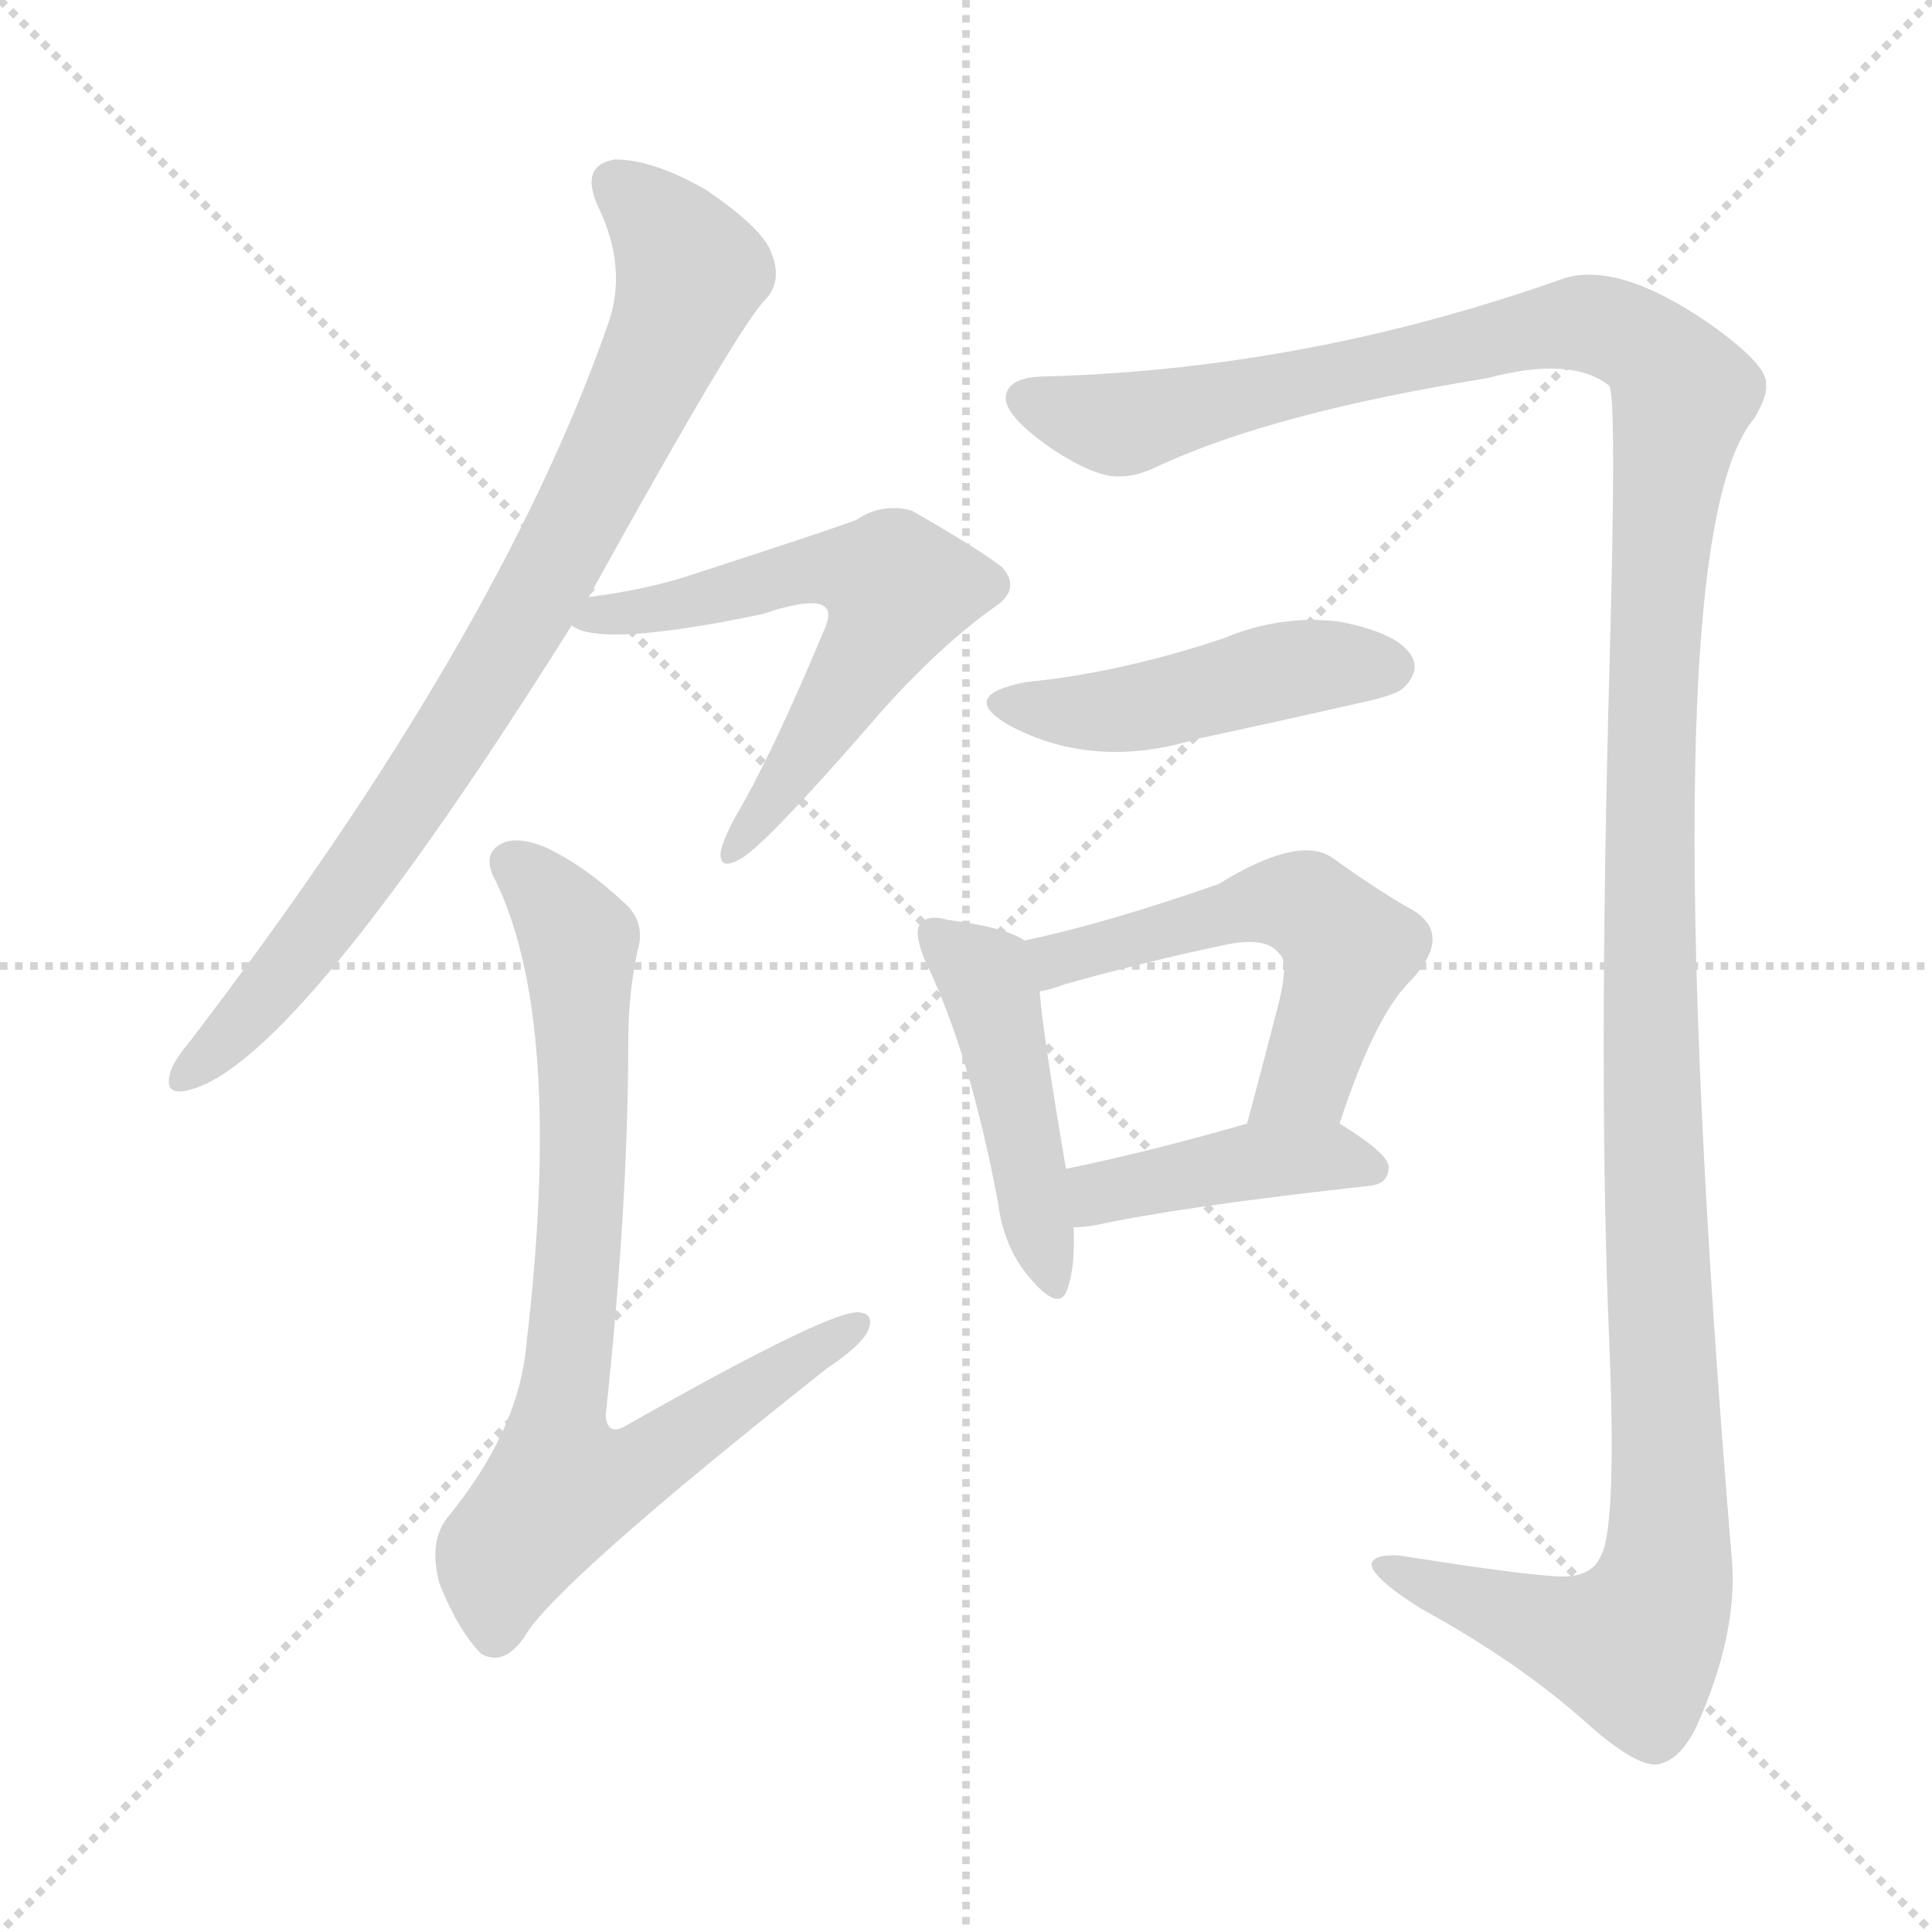 <svg version="1.1" viewBox="0 0 1024 1024" xmlns="http://www.w3.org/2000/svg">
  <g stroke="lightgray" stroke-dasharray="1,1" stroke-width="1" transform="scale(4, 4)">
    <line x1="0" y1="0" x2="256" y2="256"></line>
    <line x1="256" y1="0" x2="0" y2="256"></line>
    <line x1="128" y1="0" x2="128" y2="256"></line>
    <line x1="0" y1="128" x2="256" y2="128"></line>
  </g>
<g transform="scale(1, -1) translate(0, -900)">
   <style type="text/css">
    @keyframes keyframes0 {
      from {
       stroke: blue;
       stroke-dashoffset: 821;
       stroke-width: 128;
       }
       73% {
       animation-timing-function: step-end;
       stroke: blue;
       stroke-dashoffset: 0;
       stroke-width: 128;
       }
       to {
       stroke: black;
       stroke-width: 1024;
       }
       }
       #make-me-a-hanzi-animation-0 {
         animation: keyframes0 0.918s both;
         animation-delay: 0s;
         animation-timing-function: linear;
       }
    @keyframes keyframes1 {
      from {
       stroke: blue;
       stroke-dashoffset: 594;
       stroke-width: 128;
       }
       66% {
       animation-timing-function: step-end;
       stroke: blue;
       stroke-dashoffset: 0;
       stroke-width: 128;
       }
       to {
       stroke: black;
       stroke-width: 1024;
       }
       }
       #make-me-a-hanzi-animation-1 {
         animation: keyframes1 0.733s both;
         animation-delay: 0.918s;
         animation-timing-function: linear;
       }
    @keyframes keyframes2 {
      from {
       stroke: blue;
       stroke-dashoffset: 775;
       stroke-width: 128;
       }
       72% {
       animation-timing-function: step-end;
       stroke: blue;
       stroke-dashoffset: 0;
       stroke-width: 128;
       }
       to {
       stroke: black;
       stroke-width: 1024;
       }
       }
       #make-me-a-hanzi-animation-2 {
         animation: keyframes2 0.881s both;
         animation-delay: 1.652s;
         animation-timing-function: linear;
       }
    @keyframes keyframes3 {
      from {
       stroke: blue;
       stroke-dashoffset: 1433;
       stroke-width: 128;
       }
       82% {
       animation-timing-function: step-end;
       stroke: blue;
       stroke-dashoffset: 0;
       stroke-width: 128;
       }
       to {
       stroke: black;
       stroke-width: 1024;
       }
       }
       #make-me-a-hanzi-animation-3 {
         animation: keyframes3 1.416s both;
         animation-delay: 2.532s;
         animation-timing-function: linear;
       }
    @keyframes keyframes4 {
      from {
       stroke: blue;
       stroke-dashoffset: 460;
       stroke-width: 128;
       }
       60% {
       animation-timing-function: step-end;
       stroke: blue;
       stroke-dashoffset: 0;
       stroke-width: 128;
       }
       to {
       stroke: black;
       stroke-width: 1024;
       }
       }
       #make-me-a-hanzi-animation-4 {
         animation: keyframes4 0.624s both;
         animation-delay: 3.948s;
         animation-timing-function: linear;
       }
    @keyframes keyframes5 {
      from {
       stroke: blue;
       stroke-dashoffset: 455;
       stroke-width: 128;
       }
       60% {
       animation-timing-function: step-end;
       stroke: blue;
       stroke-dashoffset: 0;
       stroke-width: 128;
       }
       to {
       stroke: black;
       stroke-width: 1024;
       }
       }
       #make-me-a-hanzi-animation-5 {
         animation: keyframes5 0.62s both;
         animation-delay: 4.573s;
         animation-timing-function: linear;
       }
    @keyframes keyframes6 {
      from {
       stroke: blue;
       stroke-dashoffset: 538;
       stroke-width: 128;
       }
       64% {
       animation-timing-function: step-end;
       stroke: blue;
       stroke-dashoffset: 0;
       stroke-width: 128;
       }
       to {
       stroke: black;
       stroke-width: 1024;
       }
       }
       #make-me-a-hanzi-animation-6 {
         animation: keyframes6 0.688s both;
         animation-delay: 5.193s;
         animation-timing-function: linear;
       }
    @keyframes keyframes7 {
      from {
       stroke: blue;
       stroke-dashoffset: 416;
       stroke-width: 128;
       }
       58% {
       animation-timing-function: step-end;
       stroke: blue;
       stroke-dashoffset: 0;
       stroke-width: 128;
       }
       to {
       stroke: black;
       stroke-width: 1024;
       }
       }
       #make-me-a-hanzi-animation-7 {
         animation: keyframes7 0.589s both;
         animation-delay: 5.881s;
         animation-timing-function: linear;
       }
</style>
<path d="M 312.0 583.5 Q 390.0 724.5 405.0 740.5 Q 415.0 750.5 409.0 765.5 Q 405.0 778.5 374.0 799.5 Q 346.0 815.5 326.0 815.5 Q 307.0 812.5 317.0 790.5 Q 333.0 757.5 322.0 727.5 Q 264.0 561.5 101.0 348.5 Q 91.0 336.5 90.0 330.5 Q 87.0 318.5 101.0 322.5 Q 158.0 337.5 303.0 568.5 L 312.0 583.5 Z" fill="lightgray"></path> 
<path d="M 303.0 568.5 Q 318.0 556.5 404.0 574.5 Q 431.0 583.5 437.0 578.5 Q 441.0 575.5 437.0 566.5 Q 409.0 499.5 390.0 467.5 Q 383.0 454.5 382.0 448.5 Q 381.0 438.5 392.0 444.5 Q 404.0 450.5 459.0 513.5 Q 493.0 553.5 526.0 577.5 Q 542.0 587.5 531.0 599.5 Q 518.0 609.5 483.0 629.5 Q 467.0 633.5 454.0 624.5 Q 444.0 620.5 364.0 594.5 Q 342.0 587.5 312.0 583.5 C 282.0 579.5 277.0 578.5 303.0 568.5 Z" fill="lightgray"></path> 
<path d="M 338.0 396.5 Q 342.0 409.5 333.0 419.5 Q 311.0 440.5 290.0 450.5 Q 274.0 457.5 265.0 452.5 Q 255.0 446.5 263.0 432.5 Q 299.0 357.5 279.0 187.5 Q 275.0 141.5 237.0 95.5 Q 227.0 82.5 233.0 60.5 Q 243.0 35.5 255.0 23.5 Q 267.0 16.5 278.0 32.5 Q 294.0 60.5 438.0 174.5 Q 456.0 186.5 460.0 194.5 Q 464.0 204.5 454.0 204.5 Q 436.0 203.5 332.0 144.5 Q 322.0 138.5 321.0 149.5 Q 333.0 261.5 333.0 348.5 Q 333.0 373.5 338.0 396.5 Z" fill="lightgray"></path> 
<path d="M 555.0 700.5 Q 533.0 700.5 533.0 688.5 Q 534.0 678.5 557.0 662.5 Q 581.0 646.5 594.0 647.5 Q 603.0 647.5 615.0 653.5 Q 676.0 681.5 788.0 699.5 Q 833.0 711.5 853.0 695.5 Q 857.0 688.5 853.0 544.5 Q 847.0 324.5 853.0 187.5 Q 857.0 87.5 848.0 74.5 Q 844.0 65.5 831.0 64.5 Q 818.0 63.5 742.0 75.5 Q 729.0 76.5 727.0 71.5 Q 726.0 64.5 753.0 47.5 Q 804.0 19.5 839.0 -11.5 Q 870.0 -39.5 881.0 -34.5 Q 891.0 -31.5 899.0 -15.5 Q 921.0 33.5 918.0 72.5 Q 873.0 612.5 930.0 678.5 Q 937.0 690.5 936.0 696.5 Q 937.0 706.5 906.0 728.5 Q 858.0 761.5 829.0 752.5 Q 694.0 704.5 555.0 700.5 Z" fill="lightgray"></path> 
<path d="M 544.0 538.5 Q 507.0 531.5 535.0 515.5 Q 580.0 491.5 635.0 508.5 Q 677.0 517.5 721.0 527.5 Q 740.0 531.5 744.0 535.5 Q 753.0 544.5 748.0 552.5 Q 741.0 564.5 710.0 570.5 Q 679.0 574.5 648.0 561.5 Q 594.0 543.5 544.0 538.5 Z" fill="lightgray"></path> 
<path d="M 543.0 401.5 Q 533.0 408.5 502.0 412.5 Q 492.0 415.5 488.0 410.5 Q 484.0 406.5 490.0 391.5 Q 514.0 342.5 529.0 262.5 Q 532.0 238.5 546.0 222.5 Q 562.0 203.5 566.0 217.5 Q 570.0 229.5 569.0 249.5 L 565.0 280.5 Q 553.0 350.5 551.0 374.5 C 549.0 398.5 549.0 398.5 543.0 401.5 Z" fill="lightgray"></path> 
<path d="M 710.0 304.5 Q 729.0 362.5 748.0 380.5 Q 770.0 404.5 749.0 417.5 Q 731.0 427.5 706.0 445.5 Q 688.0 457.5 646.0 431.5 Q 586.0 410.5 543.0 401.5 C 514.0 395.5 522.0 367.5 551.0 374.5 Q 557.0 375.5 565.0 378.5 Q 608.0 390.5 646.0 398.5 Q 671.0 404.5 678.0 394.5 Q 684.0 390.5 676.0 361.5 Q 669.0 334.5 661.0 304.5 C 653.0 275.5 700.0 276.5 710.0 304.5 Z" fill="lightgray"></path> 
<path d="M 569.0 249.5 Q 573.0 249.5 580.0 250.5 Q 626.0 260.5 726.0 271.5 Q 736.0 272.5 736.0 281.5 Q 736.0 288.5 710.0 304.5 C 695.0 314.5 690.0 312.5 661.0 304.5 Q 609.0 289.5 565.0 280.5 C 536.0 274.5 539.0 247.5 569.0 249.5 Z" fill="lightgray"></path> 
      <clipPath id="make-me-a-hanzi-clip-0">
      <path d="M 312.0 583.5 Q 390.0 724.5 405.0 740.5 Q 415.0 750.5 409.0 765.5 Q 405.0 778.5 374.0 799.5 Q 346.0 815.5 326.0 815.5 Q 307.0 812.5 317.0 790.5 Q 333.0 757.5 322.0 727.5 Q 264.0 561.5 101.0 348.5 Q 91.0 336.5 90.0 330.5 Q 87.0 318.5 101.0 322.5 Q 158.0 337.5 303.0 568.5 L 312.0 583.5 Z" fill="lightgray"></path>
      </clipPath>
      <path clip-path="url(#make-me-a-hanzi-clip-0)" d="M 327.0 800.5 L 354.0 776.5 L 366.0 755.5 L 329.0 667.5 L 277.0 568.5 L 214.0 469.5 L 136.0 366.5 L 99.0 331.5 " fill="none" id="make-me-a-hanzi-animation-0" stroke-dasharray="693 1386" stroke-linecap="round"></path>

      <clipPath id="make-me-a-hanzi-clip-1">
      <path d="M 303.0 568.5 Q 318.0 556.5 404.0 574.5 Q 431.0 583.5 437.0 578.5 Q 441.0 575.5 437.0 566.5 Q 409.0 499.5 390.0 467.5 Q 383.0 454.5 382.0 448.5 Q 381.0 438.5 392.0 444.5 Q 404.0 450.5 459.0 513.5 Q 493.0 553.5 526.0 577.5 Q 542.0 587.5 531.0 599.5 Q 518.0 609.5 483.0 629.5 Q 467.0 633.5 454.0 624.5 Q 444.0 620.5 364.0 594.5 Q 342.0 587.5 312.0 583.5 C 282.0 579.5 277.0 578.5 303.0 568.5 Z" fill="lightgray"></path>
      </clipPath>
      <path clip-path="url(#make-me-a-hanzi-clip-1)" d="M 308.0 570.5 L 369.0 579.5 L 380.0 587.5 L 390.0 585.5 L 423.0 596.5 L 452.0 598.5 L 474.0 591.5 L 467.0 564.5 L 389.0 450.5 " fill="none" id="make-me-a-hanzi-animation-1" stroke-dasharray="466 932" stroke-linecap="round"></path>

      <clipPath id="make-me-a-hanzi-clip-2">
      <path d="M 338.0 396.5 Q 342.0 409.5 333.0 419.5 Q 311.0 440.5 290.0 450.5 Q 274.0 457.5 265.0 452.5 Q 255.0 446.5 263.0 432.5 Q 299.0 357.5 279.0 187.5 Q 275.0 141.5 237.0 95.5 Q 227.0 82.5 233.0 60.5 Q 243.0 35.5 255.0 23.5 Q 267.0 16.5 278.0 32.5 Q 294.0 60.5 438.0 174.5 Q 456.0 186.5 460.0 194.5 Q 464.0 204.5 454.0 204.5 Q 436.0 203.5 332.0 144.5 Q 322.0 138.5 321.0 149.5 Q 333.0 261.5 333.0 348.5 Q 333.0 373.5 338.0 396.5 Z" fill="lightgray"></path>
      </clipPath>
      <path clip-path="url(#make-me-a-hanzi-clip-2)" d="M 272.0 441.5 L 307.0 401.5 L 310.0 300.5 L 295.0 146.5 L 299.0 113.5 L 328.0 117.5 L 345.0 126.5 L 453.0 196.5 " fill="none" id="make-me-a-hanzi-animation-2" stroke-dasharray="647 1294" stroke-linecap="round"></path>

      <clipPath id="make-me-a-hanzi-clip-3">
      <path d="M 555.0 700.5 Q 533.0 700.5 533.0 688.5 Q 534.0 678.5 557.0 662.5 Q 581.0 646.5 594.0 647.5 Q 603.0 647.5 615.0 653.5 Q 676.0 681.5 788.0 699.5 Q 833.0 711.5 853.0 695.5 Q 857.0 688.5 853.0 544.5 Q 847.0 324.5 853.0 187.5 Q 857.0 87.5 848.0 74.5 Q 844.0 65.5 831.0 64.5 Q 818.0 63.5 742.0 75.5 Q 729.0 76.5 727.0 71.5 Q 726.0 64.5 753.0 47.5 Q 804.0 19.5 839.0 -11.5 Q 870.0 -39.5 881.0 -34.5 Q 891.0 -31.5 899.0 -15.5 Q 921.0 33.5 918.0 72.5 Q 873.0 612.5 930.0 678.5 Q 937.0 690.5 936.0 696.5 Q 937.0 706.5 906.0 728.5 Q 858.0 761.5 829.0 752.5 Q 694.0 704.5 555.0 700.5 Z" fill="lightgray"></path>
      </clipPath>
      <path clip-path="url(#make-me-a-hanzi-clip-3)" d="M 543.0 688.5 L 600.0 675.5 L 829.0 728.5 L 871.0 717.5 L 892.0 691.5 L 875.0 557.5 L 876.0 300.5 L 886.0 112.5 L 881.0 55.5 L 863.0 27.5 L 828.0 34.5 L 735.0 71.5 " fill="none" id="make-me-a-hanzi-animation-3" stroke-dasharray="1305 2610" stroke-linecap="round"></path>

      <clipPath id="make-me-a-hanzi-clip-4">
      <path d="M 544.0 538.5 Q 507.0 531.5 535.0 515.5 Q 580.0 491.5 635.0 508.5 Q 677.0 517.5 721.0 527.5 Q 740.0 531.5 744.0 535.5 Q 753.0 544.5 748.0 552.5 Q 741.0 564.5 710.0 570.5 Q 679.0 574.5 648.0 561.5 Q 594.0 543.5 544.0 538.5 Z" fill="lightgray"></path>
      </clipPath>
      <path clip-path="url(#make-me-a-hanzi-clip-4)" d="M 536.0 528.5 L 596.0 523.5 L 676.0 544.5 L 737.0 546.5 " fill="none" id="make-me-a-hanzi-animation-4" stroke-dasharray="332 664" stroke-linecap="round"></path>

      <clipPath id="make-me-a-hanzi-clip-5">
      <path d="M 543.0 401.5 Q 533.0 408.5 502.0 412.5 Q 492.0 415.5 488.0 410.5 Q 484.0 406.5 490.0 391.5 Q 514.0 342.5 529.0 262.5 Q 532.0 238.5 546.0 222.5 Q 562.0 203.5 566.0 217.5 Q 570.0 229.5 569.0 249.5 L 565.0 280.5 Q 553.0 350.5 551.0 374.5 C 549.0 398.5 549.0 398.5 543.0 401.5 Z" fill="lightgray"></path>
      </clipPath>
      <path clip-path="url(#make-me-a-hanzi-clip-5)" d="M 496.0 405.5 L 525.0 374.5 L 556.0 221.5 " fill="none" id="make-me-a-hanzi-animation-5" stroke-dasharray="327 654" stroke-linecap="round"></path>

      <clipPath id="make-me-a-hanzi-clip-6">
      <path d="M 710.0 304.5 Q 729.0 362.5 748.0 380.5 Q 770.0 404.5 749.0 417.5 Q 731.0 427.5 706.0 445.5 Q 688.0 457.5 646.0 431.5 Q 586.0 410.5 543.0 401.5 C 514.0 395.5 522.0 367.5 551.0 374.5 Q 557.0 375.5 565.0 378.5 Q 608.0 390.5 646.0 398.5 Q 671.0 404.5 678.0 394.5 Q 684.0 390.5 676.0 361.5 Q 669.0 334.5 661.0 304.5 C 653.0 275.5 700.0 276.5 710.0 304.5 Z" fill="lightgray"></path>
      </clipPath>
      <path clip-path="url(#make-me-a-hanzi-clip-6)" d="M 551.0 396.5 L 569.0 392.5 L 664.0 421.5 L 692.0 420.5 L 715.0 396.5 L 692.0 327.5 L 667.0 310.5 " fill="none" id="make-me-a-hanzi-animation-6" stroke-dasharray="410 820" stroke-linecap="round"></path>

      <clipPath id="make-me-a-hanzi-clip-7">
      <path d="M 569.0 249.5 Q 573.0 249.5 580.0 250.5 Q 626.0 260.5 726.0 271.5 Q 736.0 272.5 736.0 281.5 Q 736.0 288.5 710.0 304.5 C 695.0 314.5 690.0 312.5 661.0 304.5 Q 609.0 289.5 565.0 280.5 C 536.0 274.5 539.0 247.5 569.0 249.5 Z" fill="lightgray"></path>
      </clipPath>
      <path clip-path="url(#make-me-a-hanzi-clip-7)" d="M 574.0 257.5 L 588.0 269.5 L 667.0 285.5 L 704.0 287.5 L 727.0 280.5 " fill="none" id="make-me-a-hanzi-animation-7" stroke-dasharray="288 576" stroke-linecap="round"></path>

</g>
</svg>
